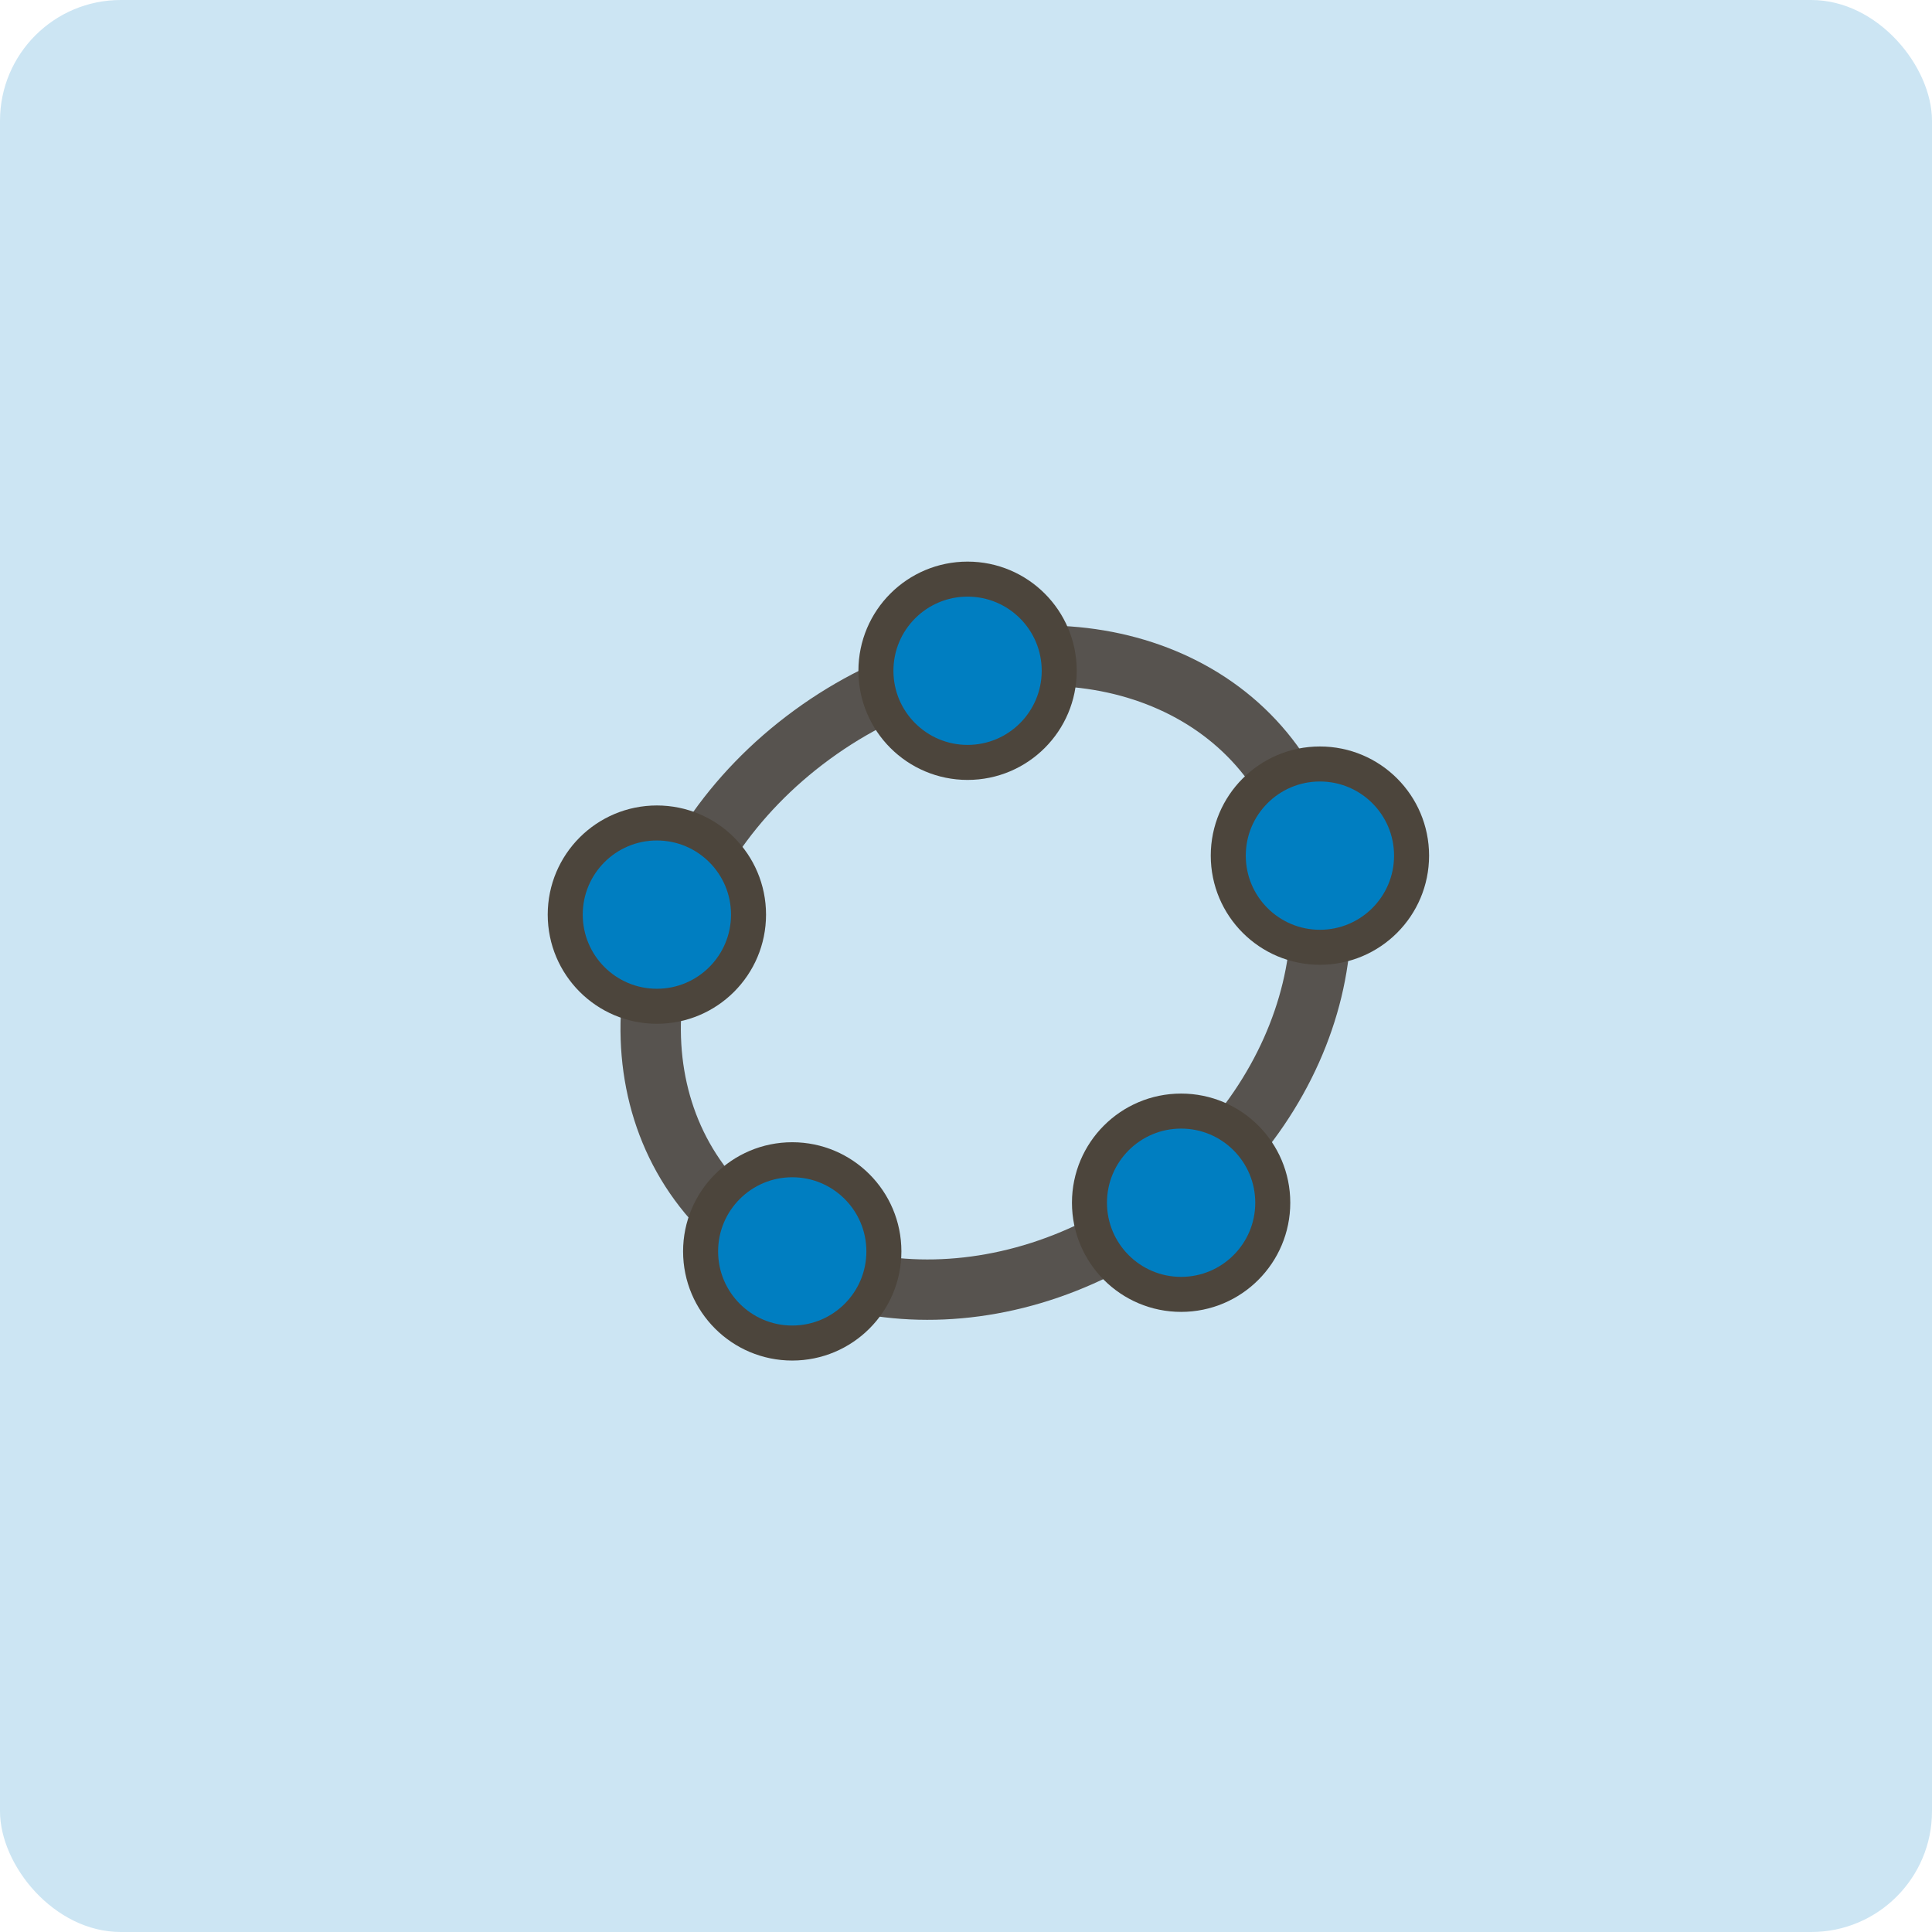 <svg width="32" height="32" viewBox="0 0 32 32" fill="none" xmlns="http://www.w3.org/2000/svg">
<rect width="32" height="32" rx="2" fill="#CCE5F3"/>
<path d="M21.078 12.638C22.623 14.752 21.899 18.082 19.208 20.049C16.518 22.017 13.124 21.696 11.579 19.583C10.033 17.469 10.758 14.138 13.448 12.171C16.139 10.204 19.532 10.524 21.078 12.638Z" stroke="#57534F"/>
<circle cx="16.026" cy="11.11" r="1.518" fill="#007EC1" stroke="#4C453C" stroke-width="0.58"/>
<circle cx="21.862" cy="14.172" r="1.518" fill="#007EC1" stroke="#4C453C" stroke-width="0.58"/>
<circle cx="19.563" cy="19.921" r="1.518" fill="#007EC1" stroke="#4C453C" stroke-width="0.58"/>
<circle cx="13.122" cy="20.727" r="1.518" fill="#007EC1" stroke="#4C453C" stroke-width="0.58"/>
<circle cx="10.88" cy="15.149" r="1.518" fill="#007EC1" stroke="#4C453C" stroke-width="0.58"/>
</svg>
